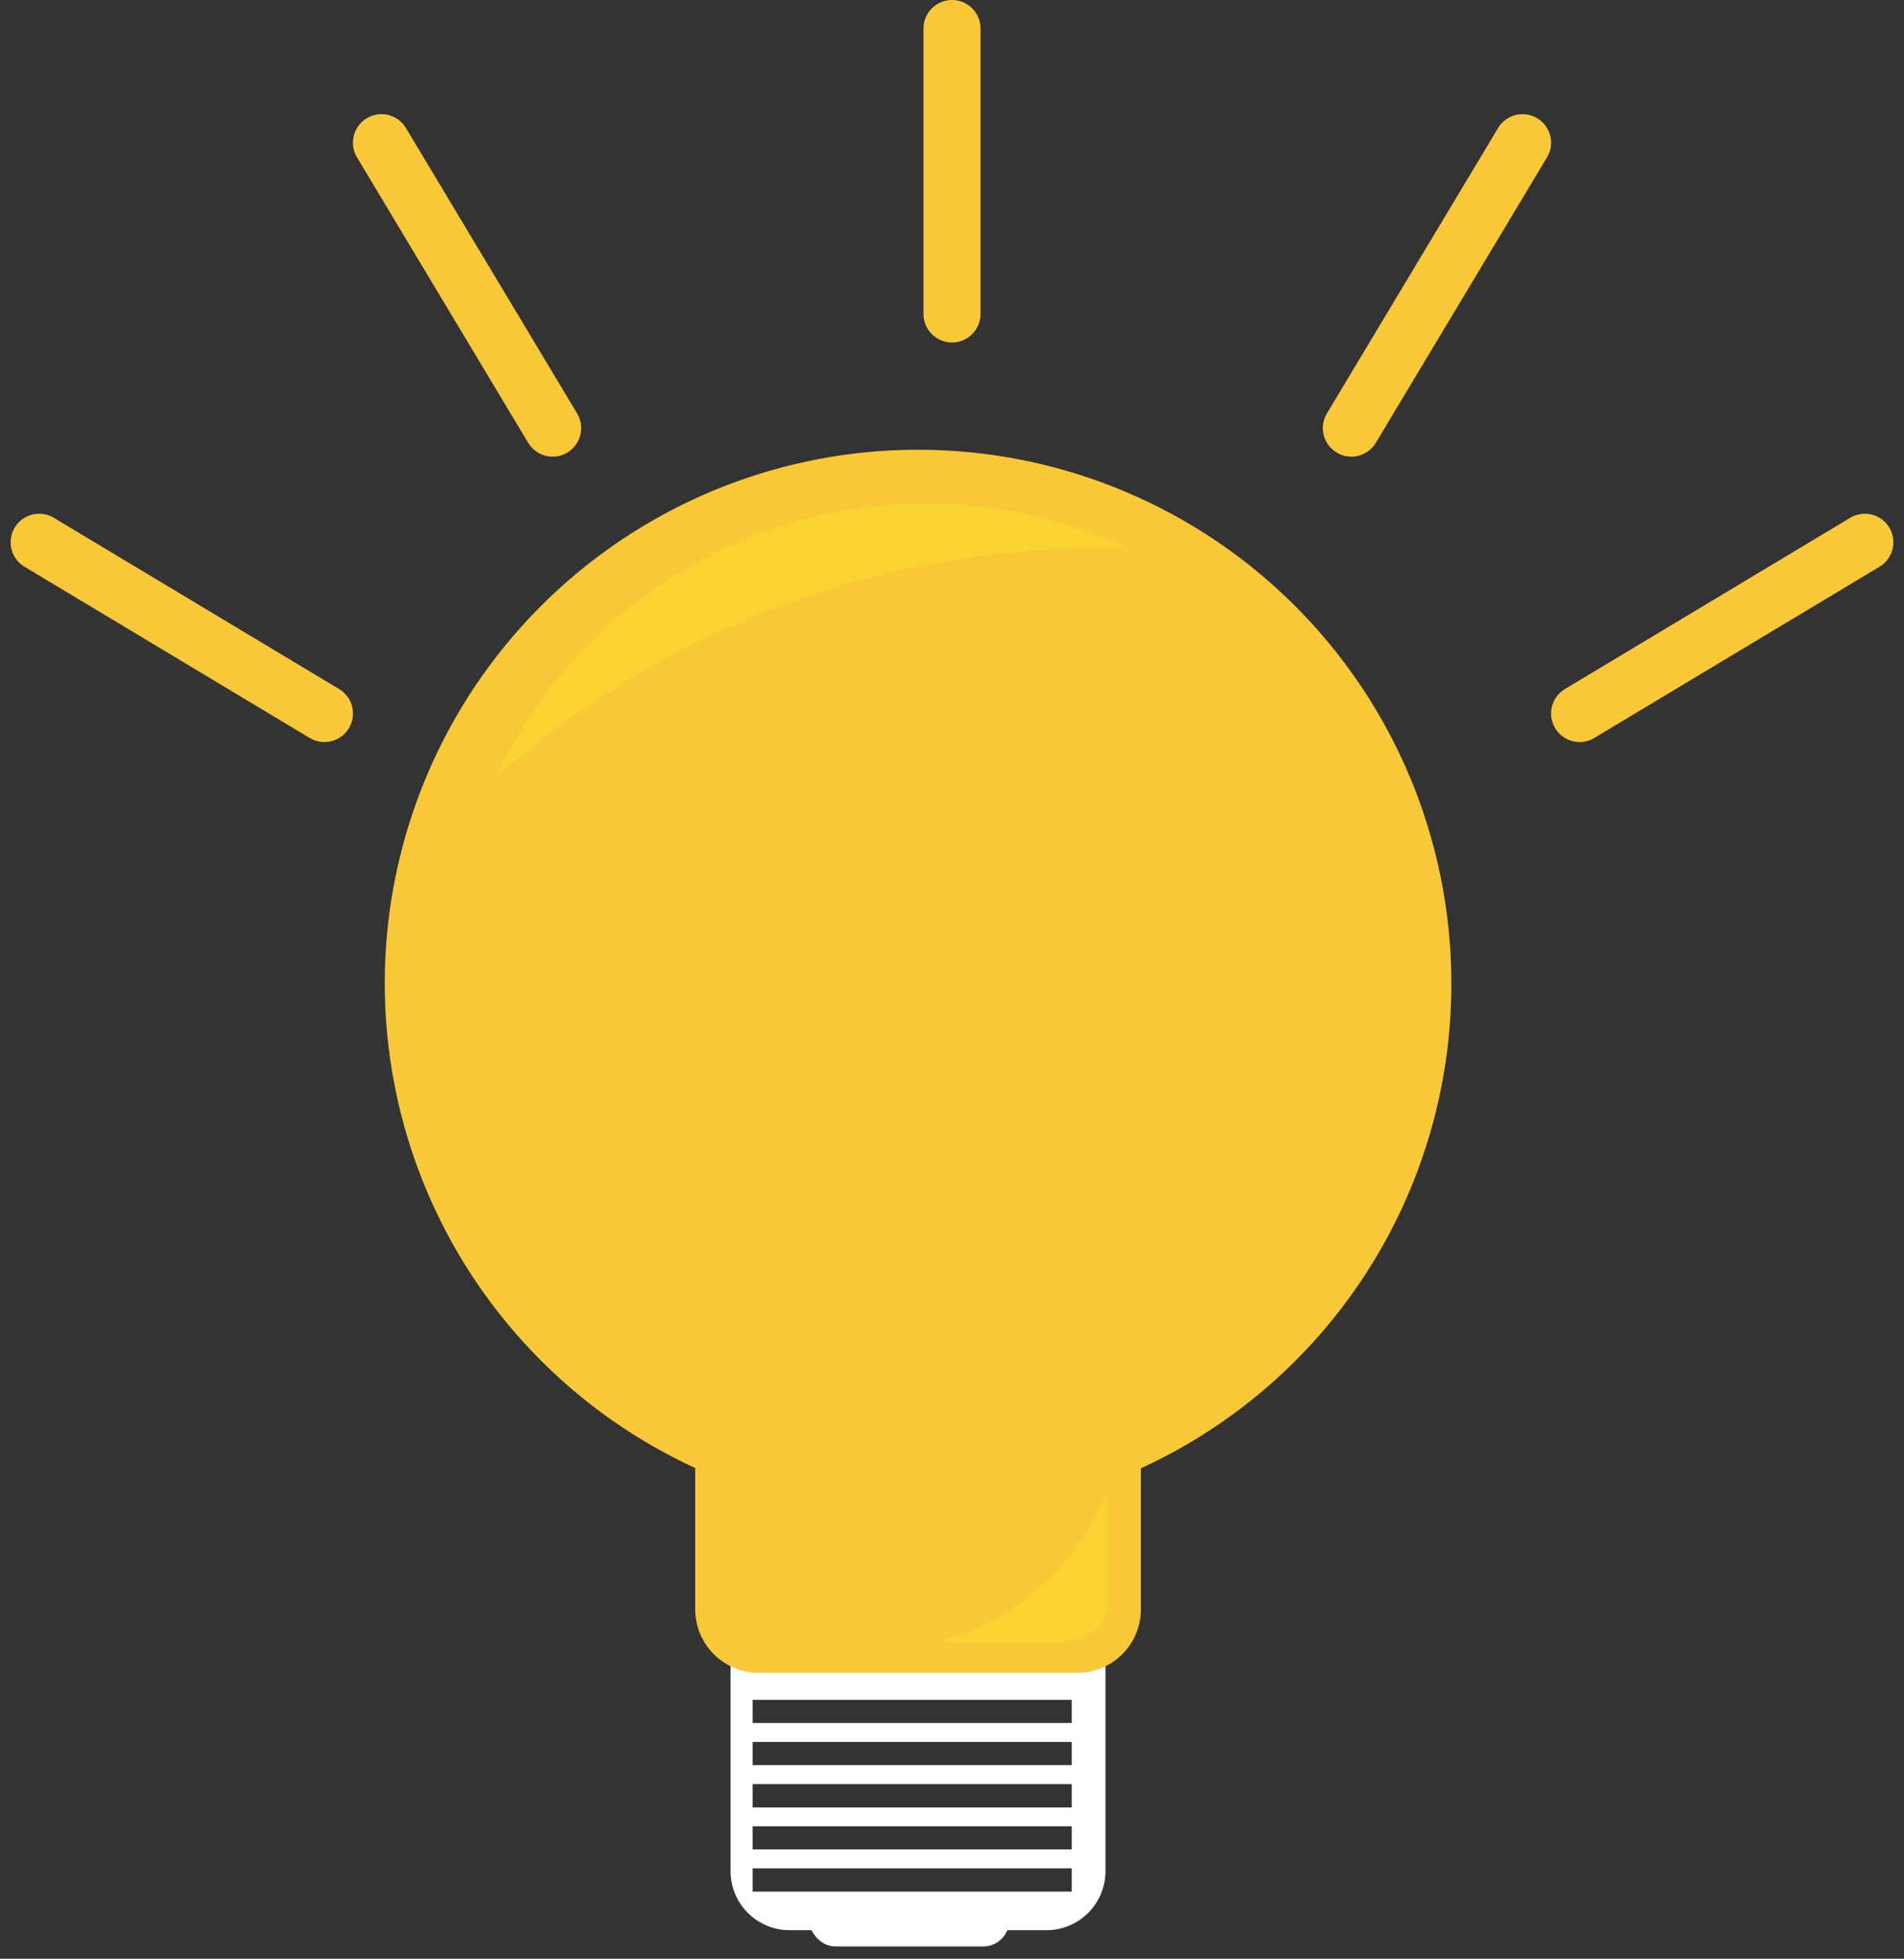 <svg xmlns="http://www.w3.org/2000/svg" width="33.372" height="34.315" viewBox="0 0 33.372 34.315">
  <rect x="0" y="0" width="33.372" height="34.315" fill="#333333" stroke="none"/>
  <g id="Group_6900" data-name="Group 6900" transform="translate(-11.814 -314)">
    <line id="Line_321" data-name="Line 321" x1="3" y1="5" transform="translate(18.5 316.5)" fill="none" stroke="#f9c839" stroke-linecap="round" stroke-width="1"/>
    <line id="Line_326" data-name="Line 326" y1="5" x2="3" transform="translate(35.5 316.5)" fill="none" stroke="#f9c839" stroke-linecap="round" stroke-width="1"/>
    <line id="Line_325" data-name="Line 325" y1="5" transform="translate(28.5 314.5)" fill="none" stroke="#f9c839" stroke-linecap="round" stroke-width="1"/>
    <g id="Group_28" data-name="Group 28" transform="translate(18.558 321.907)">
      <path id="Subtraction_1" data-name="Subtraction 1" d="M5.538,6.351h-4.5A1.034,1.034,0,0,1,0,5.319V1.031A1.034,1.034,0,0,1,1.034,0h4.5A1.034,1.034,0,0,1,6.571,1.031V5.319A1.034,1.034,0,0,1,5.538,6.351ZM.387,5.269v.406H5.98V5.269Zm0-.739v.406H5.98V4.53Zm0-.738V4.2H5.98V3.792Zm0-.739v.406H5.98V3.053Zm0-.738v.406H5.98V2.315Z" transform="translate(6.061 19.557)" fill="#fff" stroke="rgba(0,0,0,0)" stroke-miterlimit="10" stroke-width="1"/>
      <path id="Fill_32" data-name="Fill 32" d="M18.694,9.333A9.347,9.347,0,1,0,5.441,17.811v2.47A1.115,1.115,0,0,0,6.557,21.4h5.58a1.115,1.115,0,0,0,1.116-1.114v-2.47a9.331,9.331,0,0,0,5.441-8.478" transform="translate(0 0)" fill="#f9c839"/>
      <path id="Fill_33" data-name="Fill 33" d="M2.067,2.677H0A4.44,4.44,0,0,0,3,0V2.1s-.1.58-.937.58" transform="translate(9.67 18.188)" fill="#f8d331"/>
      <path id="Fill_34" data-name="Fill 34" d="M0,4.813A8.334,8.334,0,0,1,11.07.778c-.129,0-.257,0-.385,0A16.053,16.053,0,0,0,0,4.813" transform="translate(1.936 0.912)" fill="#f8d331"/>
      <rect id="Rectangle_2627" data-name="Rectangle 2627" width="3.5" height="0.9" rx="0.45" transform="translate(7.442 25.293)" fill="#fff"/>
    </g>
    <line id="Line_322" data-name="Line 322" x1="5" y1="3" transform="translate(12.5 323.5)" fill="none" stroke="#f9c839" stroke-linecap="round" stroke-width="1"/>
    <line id="Line_327" data-name="Line 327" y1="3" x2="5" transform="translate(39.5 323.5)" fill="none" stroke="#f9c839" stroke-linecap="round" stroke-width="1"/>
  </g>
</svg>
